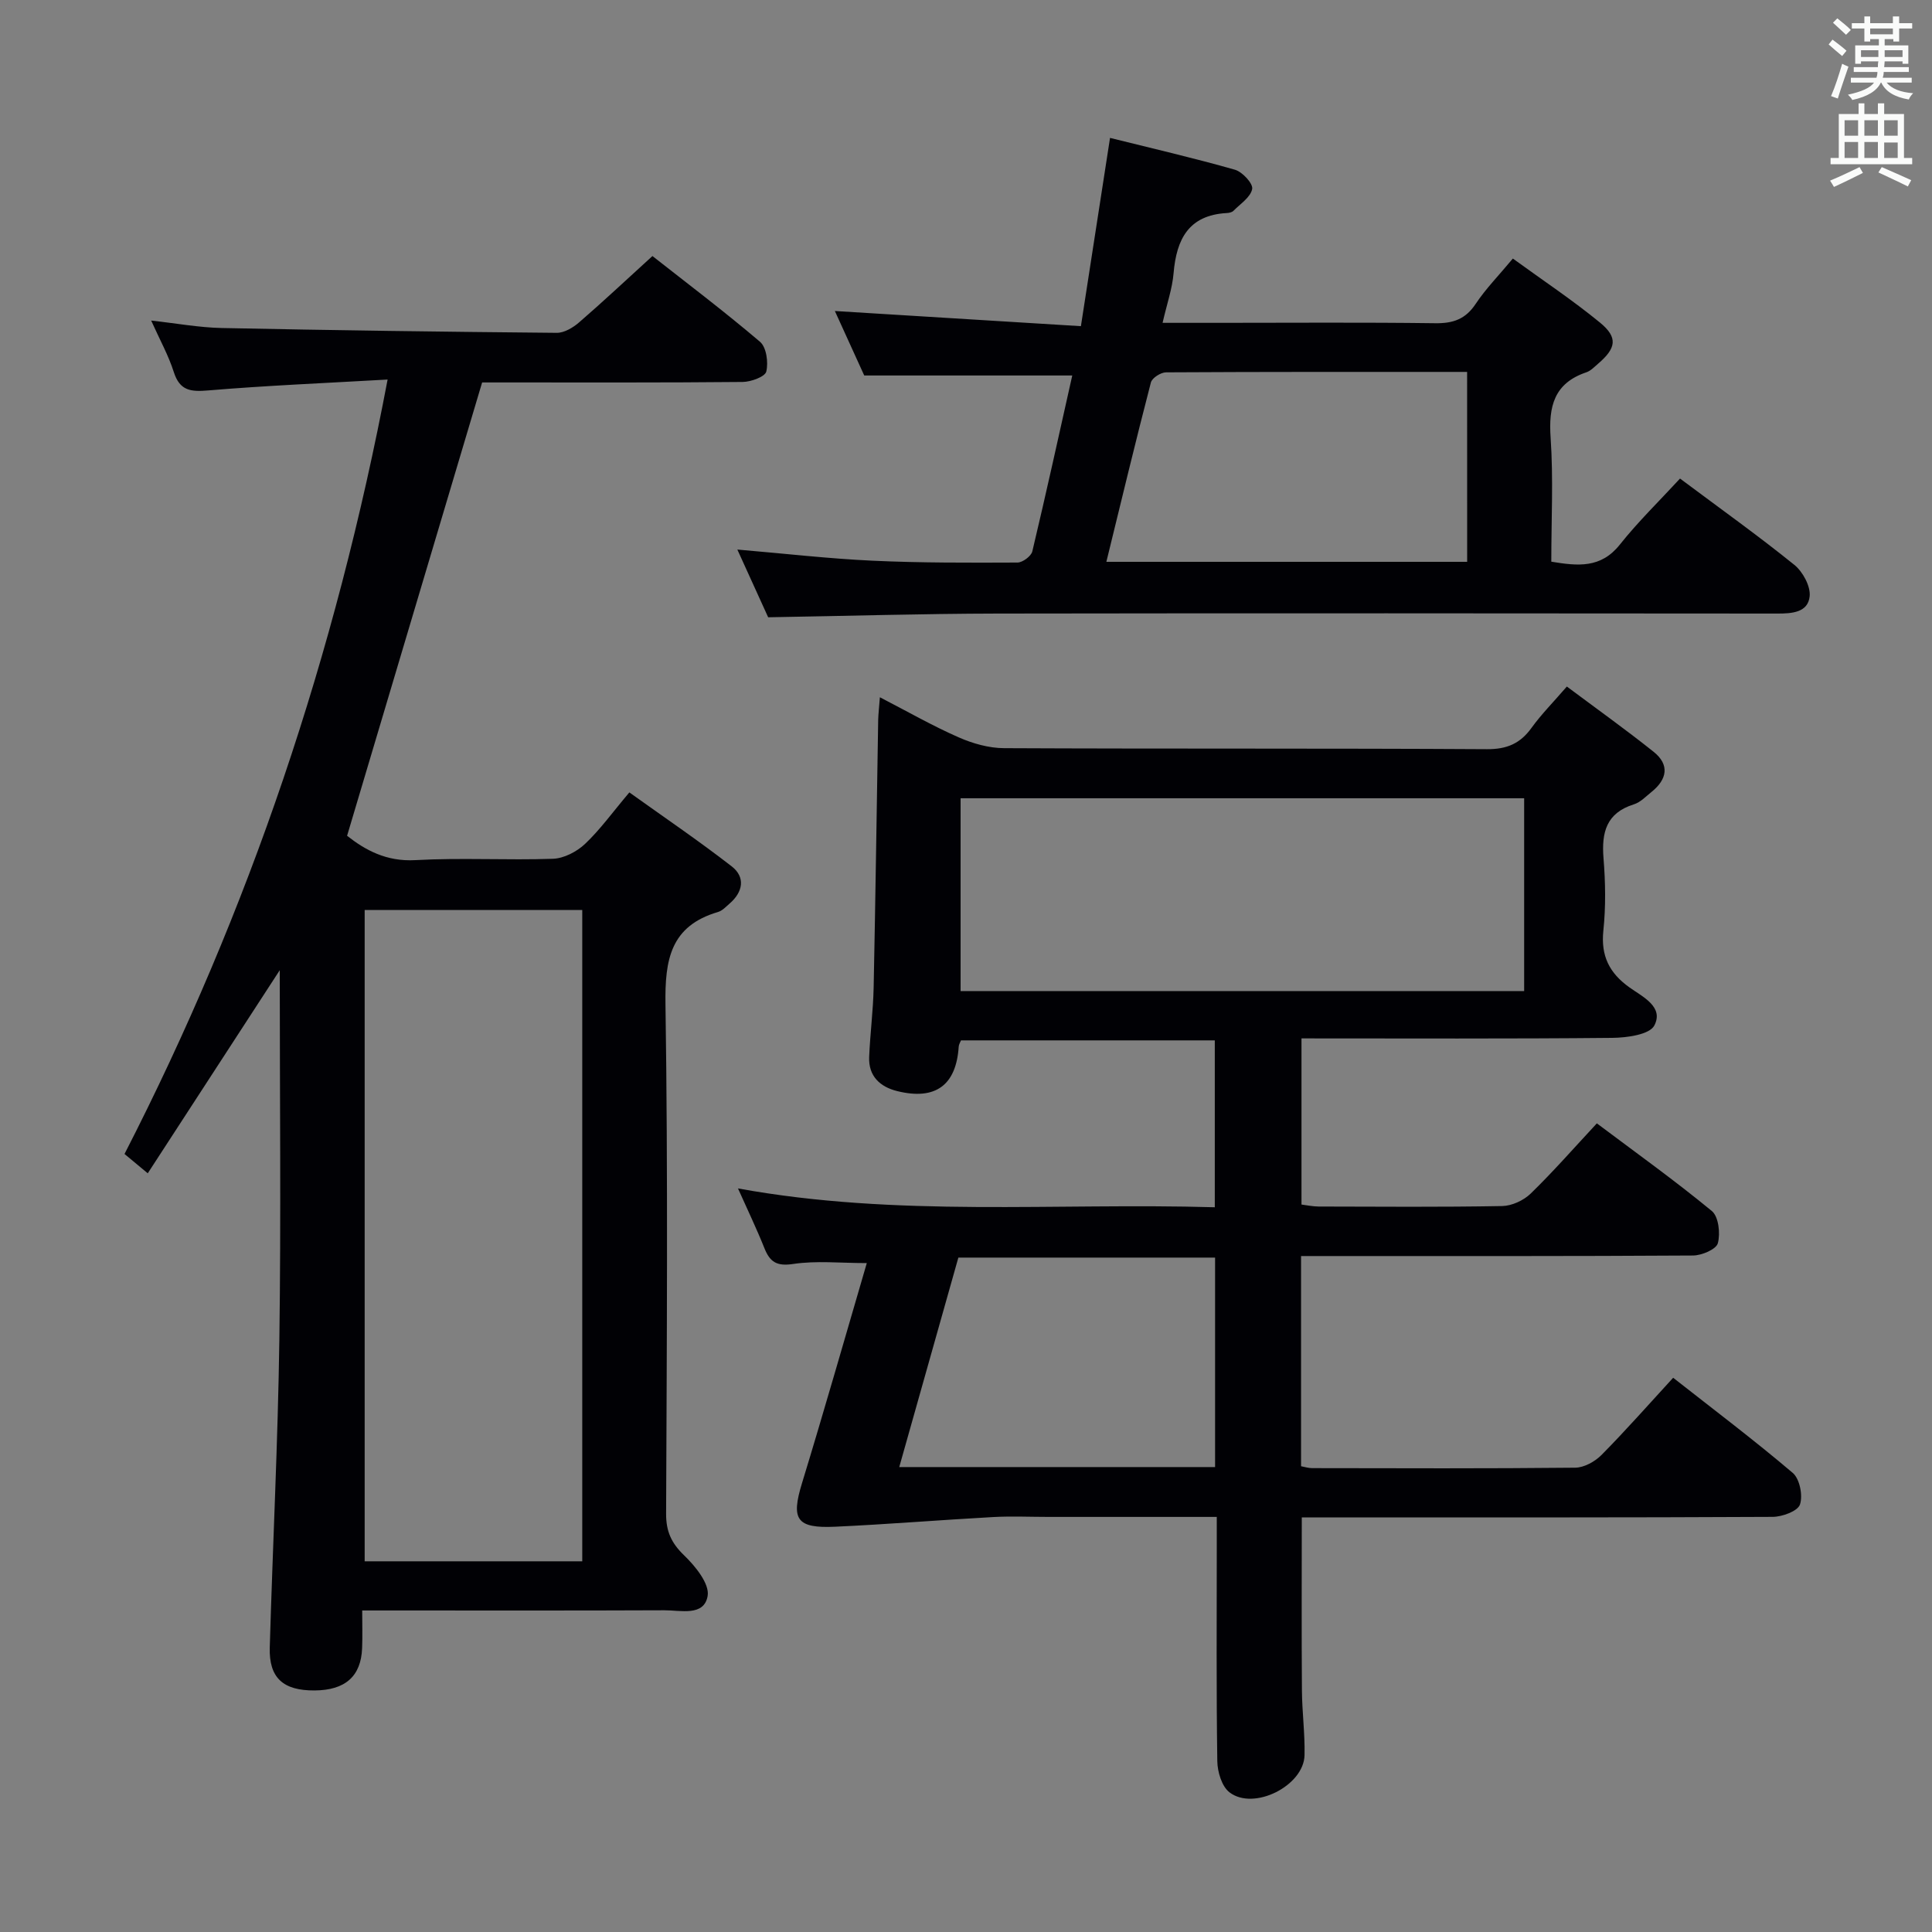 <svg enable-background="new 0 0 400 400" viewBox="0 0 400 400" xmlns="http://www.w3.org/2000/svg"><rect x="0" y="0" width="400" height="400" fill="#808080" stroke="none"/><g fill="#010105"><path d="m182.17 144.36c5.75 2.97 10.9 5.92 16.29 8.29 2.93 1.29 6.28 2.24 9.44 2.25 33.32.16 66.65.01 99.97.21 4.13.02 6.88-1.17 9.22-4.42 2.03-2.81 4.5-5.3 7.31-8.55 6.13 4.58 12.16 8.88 17.95 13.5 3.38 2.69 2.82 5.72-.42 8.32-1.17.94-2.3 2.15-3.65 2.57-5.71 1.78-6.72 5.81-6.29 11.15.4 4.97.49 10.03-.03 14.98-.55 5.24 1.23 8.8 5.41 11.78 2.7 1.93 7.16 4 5.14 7.88-.98 1.89-5.68 2.53-8.71 2.56-21.32.21-42.63.11-64.34.11v34.4c1.06.13 2.31.4 3.56.41 12.66.03 25.33.13 37.99-.1 2.01-.04 4.44-1.16 5.91-2.59 4.64-4.51 8.92-9.4 13.69-14.53 8.06 6.05 16.15 11.84 23.81 18.15 1.4 1.16 1.79 4.64 1.24 6.67-.34 1.26-3.33 2.53-5.14 2.54-25.16.16-50.32.11-75.48.11-1.79 0-3.59 0-5.67 0v43.52c.74.13 1.51.39 2.28.39 18.16.03 36.32.1 54.48-.09 1.84-.02 4.08-1.26 5.43-2.62 5.02-5.07 9.74-10.44 14.85-16 8.45 6.64 16.81 12.94 24.76 19.7 1.44 1.22 2.13 4.69 1.49 6.55-.47 1.37-3.66 2.54-5.65 2.55-30.49.16-60.98.11-91.47.11-1.96 0-3.92 0-6.02 0 0 12.27-.06 24.04.03 35.8.03 4.48.64 8.97.54 13.44-.14 6.31-10.48 11.55-15.53 7.69-1.6-1.22-2.5-4.25-2.53-6.46-.22-14.83-.11-29.66-.11-44.48 0-1.79 0-3.59 0-6.09-11.93 0-23.37 0-34.82 0-3.83 0-7.67-.18-11.49.03-10.91.6-21.79 1.5-32.7 2-8.05.37-9.16-1.53-6.86-9.03 4.6-15.05 8.91-30.18 13.41-45.55-5.47 0-10.44-.54-15.23.18-3.43.52-4.83-.41-5.98-3.3-1.6-4-3.47-7.89-5.46-12.34 32.92 6.01 65.67 2.94 98.72 3.9 0-11.68 0-22.91 0-34.55-17.36 0-34.91 0-52.55 0-.15.39-.44.84-.47 1.3-.52 7.98-4.8 11.16-12.74 9.2-3.55-.88-5.96-3.1-5.8-7.06.2-4.81.83-9.61.93-14.42.38-18.47.63-36.95.94-55.42.04-1.27.19-2.54.35-4.64zm16.71 20.91v39.92h116.68c0-13.48 0-26.57 0-39.92-38.98 0-77.71 0-116.68 0zm-12.7 138.47h65.39c0-14.62 0-28.98 0-43.37-17.96 0-35.54 0-53.15 0-4.09 14.46-8.09 28.65-12.24 43.37z"/><path d="m80.25 78.58c-12.95.74-25.04 1.24-37.08 2.25-3.64.31-5.94.12-7.19-3.81-1.1-3.45-2.9-6.68-4.68-10.65 5.22.57 9.88 1.44 14.56 1.54 23.13.48 46.27.79 69.41 1 1.55.01 3.36-1.07 4.61-2.15 4.91-4.24 9.64-8.69 15.2-13.75 6.81 5.36 14.73 11.34 22.27 17.75 1.33 1.13 1.76 4.27 1.3 6.17-.26 1.07-3.16 2.13-4.88 2.15-16.5.16-32.99.1-49.49.1-1.81 0-3.62 0-4.46 0-9.4 31.55-18.61 62.47-27.96 93.86 3.67 2.89 8.08 5.39 14.15 5.04 9.47-.53 19 .05 28.48-.28 2.27-.08 4.93-1.47 6.63-3.07 3.12-2.95 5.66-6.5 9.18-10.67 7.09 5.08 14.31 9.97 21.19 15.31 2.87 2.23 2.36 5.29-.43 7.7-.75.65-1.51 1.49-2.41 1.75-9.84 2.9-11.01 9.86-10.87 19.11.53 35.15.27 70.32.13 105.48-.01 3.65 1.08 6.05 3.71 8.59 2.33 2.24 5.32 5.91 4.89 8.42-.73 4.3-5.63 2.95-8.96 2.97-18.83.08-37.66.04-56.49.04-1.8 0-3.6 0-6.07 0 0 2.95.08 5.39-.02 7.83-.23 5.82-3.51 8.69-9.85 8.73-6.51.04-9.45-2.61-9.27-8.89.62-21.29 1.69-42.57 1.99-63.86.35-25.31.08-50.63.08-76.37-9.18 14.12-18.13 27.9-27.33 42.05-2.15-1.79-3.38-2.81-4.81-4 25.85-50.4 43.68-103.32 54.47-160.34zm40.3 244.67c0-45.23 0-90.12 0-134.85-15.28 0-30.18 0-45.05 0v134.85z"/><path d="m152.66 113.78c9.89.84 18.95 1.89 28.05 2.31 9.97.46 19.96.42 29.94.38 1.06 0 2.84-1.32 3.08-2.31 2.88-12.09 5.54-24.24 8.27-36.42-14.25 0-28.26 0-43.07 0-1.72-3.77-3.82-8.4-6.08-13.35 17.03 1.05 33.63 2.07 50.94 3.14 2.05-13.27 3.97-25.65 6.03-38.98 8.44 2.1 17.21 4.13 25.86 6.59 1.54.44 3.78 2.86 3.57 3.98-.31 1.7-2.45 3.08-3.88 4.53-.31.31-.92.44-1.4.46-7.87.44-10.39 5.41-10.99 12.43-.27 3.23-1.39 6.39-2.28 10.3h11.46c15 0 29.99-.12 44.99.08 3.7.05 6.26-.83 8.37-4 2.1-3.16 4.81-5.91 7.7-9.39 6.13 4.46 12.32 8.57 18.03 13.25 3.78 3.1 3.38 5.3-.4 8.54-.76.65-1.51 1.46-2.41 1.76-6.7 2.26-7.85 7.08-7.4 13.56.58 8.43.14 16.94.14 25.65 5.51.91 10.25 1.4 14.17-3.51 3.81-4.79 8.24-9.1 12.48-13.7 8.61 6.43 16.32 11.93 23.68 17.88 1.75 1.42 3.38 4.43 3.16 6.51-.35 3.34-3.65 3.57-6.69 3.56-53.82-.04-107.63-.09-161.45 0-15.61.03-31.22.5-47.49.77-1.78-3.88-3.89-8.53-6.38-14.02zm151.09-36.78c-21.11 0-41.73-.03-62.34.09-1.09.01-2.89 1.16-3.13 2.1-3.16 12.15-6.09 24.36-9.22 37.13h74.7c-.01-12.95-.01-25.84-.01-39.32z"/></g><path d="m378.6 9.2.8-1c.9.7 1.9 1.4 2.9 2.3l-.9 1.1c-1.1-.9-2-1.7-2.8-2.4zm.5 10.7c.9-2.1 1.6-4.3 2.3-6.7.4.2.8.4 1.3.6-.7 2.1-1.5 4.3-2.2 6.6zm.4-15.2.9-.9c1 .8 2 1.6 2.8 2.4l-1 1c-1-.9-1.9-1.8-2.7-2.5zm12.5-1.3h1.2v1.4h2.7v1.1h-2.7v2.7h-1.2v-.5h-1.8v1.3h4.9v3.8h-1.2v-.5h-3.7c0 .4-.1.9-.1 1.2h5.1v1h-5.2c0 .5-.1.9-.2 1.2h6v1h-5.2c1.1 1.3 2.9 2 5.5 2.2-.4.4-.7.8-.9 1.3-2.9-.5-4.8-1.6-5.7-3.5h-.1c-.8 1.7-2.7 2.9-5.9 3.6-.2-.4-.6-.8-.9-1.1 2.8-.6 4.6-1.4 5.4-2.5h-4.8v-1h5.3c.1-.3.2-.7.2-1.2h-4.9v-1h5c0-.4 0-.8.1-1.2h-3.6v.5h-1.2v-3.8h4.9v-1.3h-1.8v.5h-1.2v-2.7h-2.6v-1.1h2.6v-1.4h1.2v1.4h4.7v-1.4zm-6.7 8.4h3.6c0-.4 0-.9 0-1.4h-3.6zm1.9-4.7h4.7v-1.2h-4.7zm6.7 3.3h-3.7v1.4h3.7z" fill="#fafbfa"/><path d="m384.7 21.4h1.3v2.2h2.8v-2.2h1.3v2.2h4.1v9.1h1.7v1.3h-16.9v-1.3h1.7v-9.1h4.1v-2.2zm.3 13.2.7 1.2c-1.8.9-3.8 1.9-6 2.9-.2-.4-.5-.8-.8-1.3 2.4-1 4.4-2 6.1-2.8zm-3.1-6.5h2.8v-3.2h-2.8zm0 4.6h2.8v-3.3h-2.8zm4.1-4.6h2.8v-3.2h-2.8zm0 4.6h2.8v-3.3h-2.8zm3.6 1.9c2.1.9 4.1 1.8 6.1 2.7l-.7 1.3c-2.2-1.1-4.2-2-6.1-2.9zm3.3-9.7h-2.8v3.2h2.8zm-2.8 7.8h2.8v-3.2h-2.8z" fill="#fafbfa"/></svg>